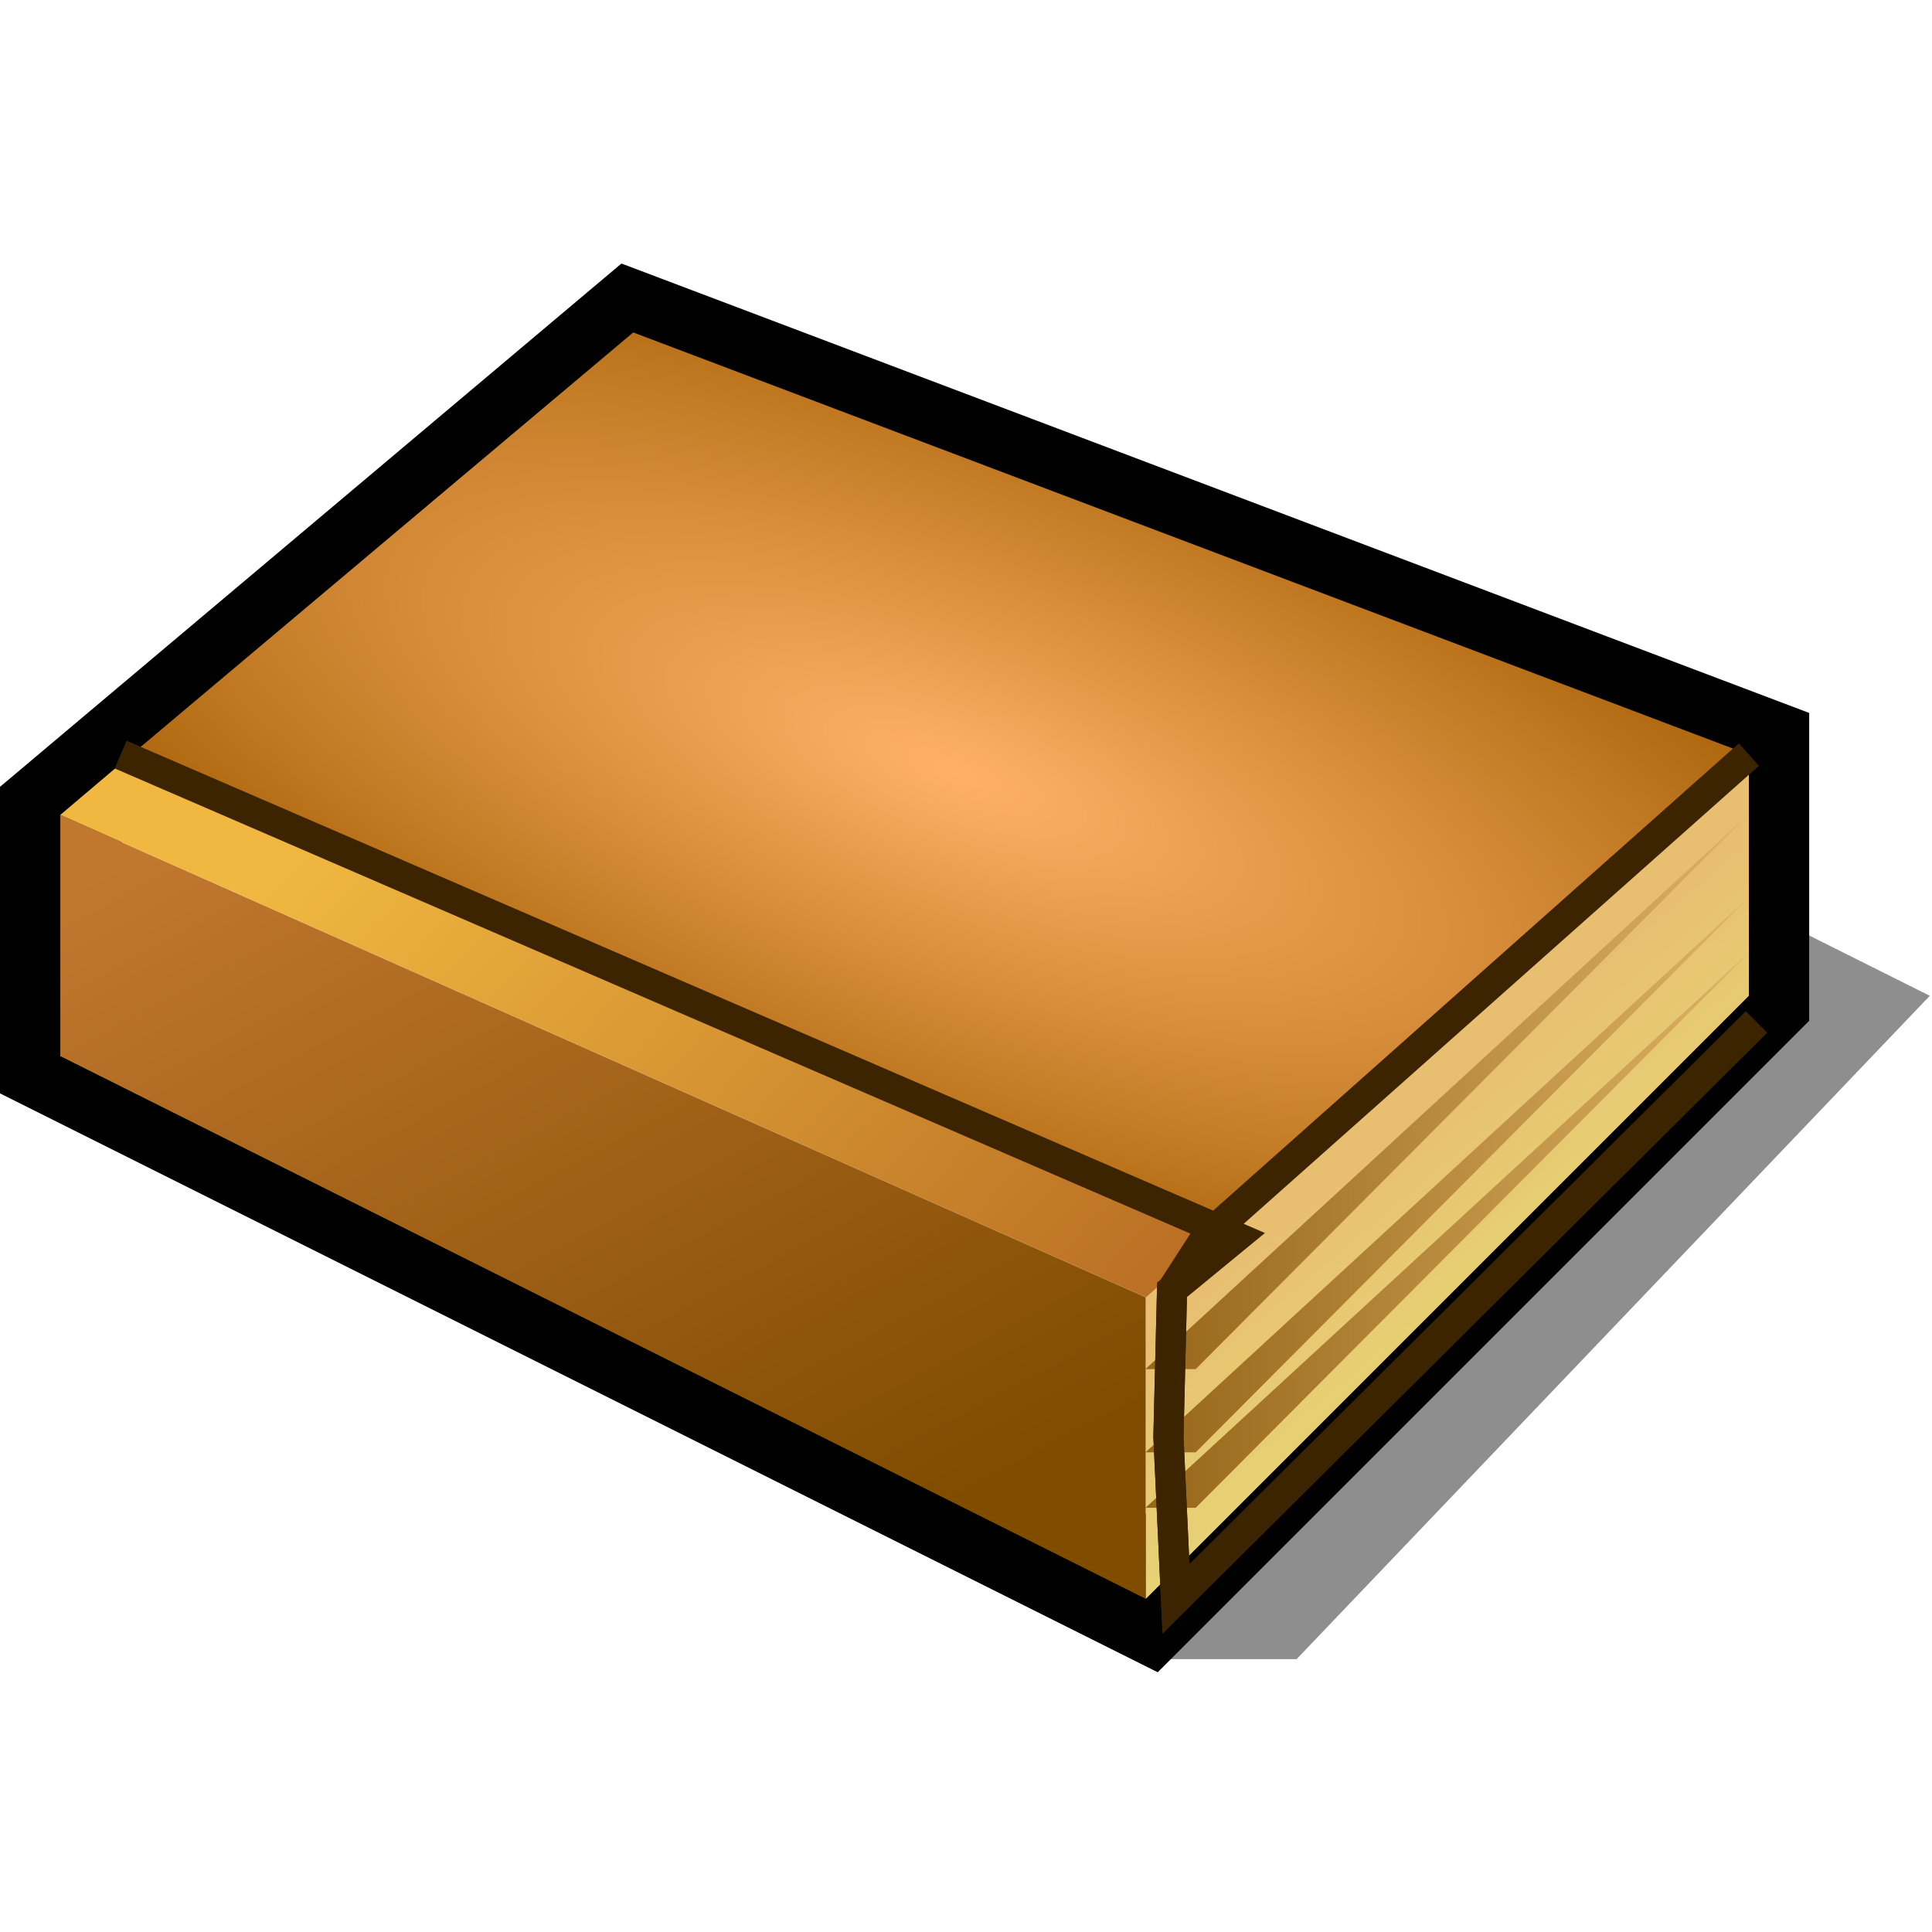 <?xml version="1.0" encoding="UTF-8" standalone="no"?>
<svg
   version="1.1"
   width="28"
   height="28"
   color-interpolation="linearRGB"
   id="svg61"
   sodipodi:docname="titulo.svg"
   inkscape:version="1.2.2 (b0a8486541, 2022-12-01)"
   xmlns:inkscape="http://www.inkscape.org/namespaces/inkscape"
   xmlns:sodipodi="http://sodipodi.sourceforge.net/DTD/sodipodi-0.dtd"
   xmlns="http://www.w3.org/2000/svg"
   xmlns:svg="http://www.w3.org/2000/svg">
  <defs
     id="defs65" />
  <sodipodi:namedview
     id="namedview63"
     pagecolor="#ffffff"
     bordercolor="#000000"
     borderopacity="0.25"
     inkscape:showpageshadow="2"
     inkscape:pageopacity="0.0"
     inkscape:pagecheckerboard="0"
     inkscape:deskcolor="#d1d1d1"
     showgrid="false"
     inkscape:zoom="13.5625"
     inkscape:cx="26.986175"
     inkscape:cy="26.101382"
     inkscape:window-width="1920"
     inkscape:window-height="1052"
     inkscape:window-x="0"
     inkscape:window-y="0"
     inkscape:window-maximized="1"
     inkscape:current-layer="svg61" />
  <g
     id="g59"
     transform="matrix(0.437,0,0,0.437,0,-1.3)">
    <path
       style="fill:#010000;fill-opacity:0.443"
       d="m 38,58 h 5 L 64,36 56,32 H 38 Z"
       id="path2" />
    <path
       style="fill:none;stroke:#010000;stroke-width:4"
       d="M 2,30 21,14 58,28 v 8 L 38,56 2,38 Z"
       id="path4" />
    <linearGradient
       id="gradient0"
       gradientUnits="userSpaceOnUse"
       x1="35.39"
       y1="14.68"
       x2="50.49"
       y2="42.9">
      <stop
         offset="0"
         stop-color="#c2772f"
         id="stop6" />
      <stop
         offset="1"
         stop-color="#7f4c00"
         id="stop8" />
    </linearGradient>
    <path
       style="fill:url(#gradient0)"
       d="M 38,56 2,38 v -8 l 36,16 z"
       id="path11" />
    <linearGradient
       id="gradient1"
       gradientUnits="userSpaceOnUse"
       x1="35.46"
       y1="64.93"
       x2="27.91"
       y2="55.93">
      <stop
         offset="0"
         stop-color="#e6e276"
         id="stop13" />
      <stop
         offset="1"
         stop-color="#e8bf71"
         id="stop15" />
    </linearGradient>
    <path
       style="fill:url(#gradient1)"
       d="M 38,46 V 56 L 58,36 v -8 z"
       id="path18" />
    <radialGradient
       id="gradient2"
       gradientUnits="userSpaceOnUse"
       cx="0"
       cy="0"
       r="64"
       gradientTransform="matrix(0.607,0.228,-0.081,0.217,31.667,28.574)">
      <stop
         offset="0"
         stop-color="#ffb267"
         id="stop20" />
      <stop
         offset="1"
         stop-color="#a35d01"
         id="stop22" />
    </radialGradient>
    <path
       style="fill:url(#gradient2)"
       d="M 4.23,28.11 21,14 58,28 40,44 Z"
       id="path25" />
    <linearGradient
       id="gradient3"
       gradientUnits="userSpaceOnUse"
       x1="33.55"
       y1="5.08"
       x2="57.12"
       y2="26.73">
      <stop
         offset="0"
         stop-color="#f0b840"
         id="stop27" />
      <stop
         offset="1"
         stop-color="#b96d23"
         id="stop29" />
    </linearGradient>
    <path
       style="fill:url(#gradient3)"
       d="M 2,30 4.23,28.11 40.37,43.86 38,46 Z"
       id="path32" />
    <linearGradient
       id="gradient4"
       gradientUnits="userSpaceOnUse"
       x1="26"
       y1="-48"
       x2="62"
       y2="-48">
      <stop
         offset="0"
         stop-color="#7f4c00"
         id="stop34" />
      <stop
         offset="1"
         stop-color="#e8bf71"
         id="stop36" />
    </linearGradient>
    <path
       style="fill:url(#gradient4)"
       d="M 58,32 34,54 h 2"
       transform="matrix(0.833,0,0,0.836,9.667,3.236)"
       id="path39" />
    <linearGradient
       id="gradient5"
       gradientUnits="userSpaceOnUse"
       x1="26"
       y1="-48"
       x2="62"
       y2="-48">
      <stop
         offset="0"
         stop-color="#7f4c00"
         id="stop41" />
      <stop
         offset="1"
         stop-color="#e8bf71"
         id="stop43" />
    </linearGradient>
    <path
       style="fill:url(#gradient5)"
       d="M 58,32 34,54 h 2"
       transform="matrix(0.833,0,0,0.836,9.667,5.996)"
       id="path46" />
    <linearGradient
       id="gradient6"
       gradientUnits="userSpaceOnUse"
       x1="26"
       y1="-48"
       x2="62"
       y2="-48">
      <stop
         offset="0"
         stop-color="#7f4c00"
         id="stop48" />
      <stop
         offset="1"
         stop-color="#e8bf71"
         id="stop50" />
    </linearGradient>
    <path
       style="fill:url(#gradient6)"
       d="M 58,32 34,54 h 2"
       transform="matrix(0.833,0,0,0.836,9.667,7.836)"
       id="path53" />
    <path
       style="fill:none;stroke:#3c2401;stroke-width:1"
       d="M 58,28 40,44 38.87,45.75 38.75,50.62 39,56 58.25,36.87"
       id="path55" />
    <path
       style="fill:none;stroke:#3c2401;stroke-width:1"
       d="M 4,28 41,44 38.87,45.75 38.75,50.62 39,56 58.25,36.87"
       id="path57" />
  </g>
</svg>
